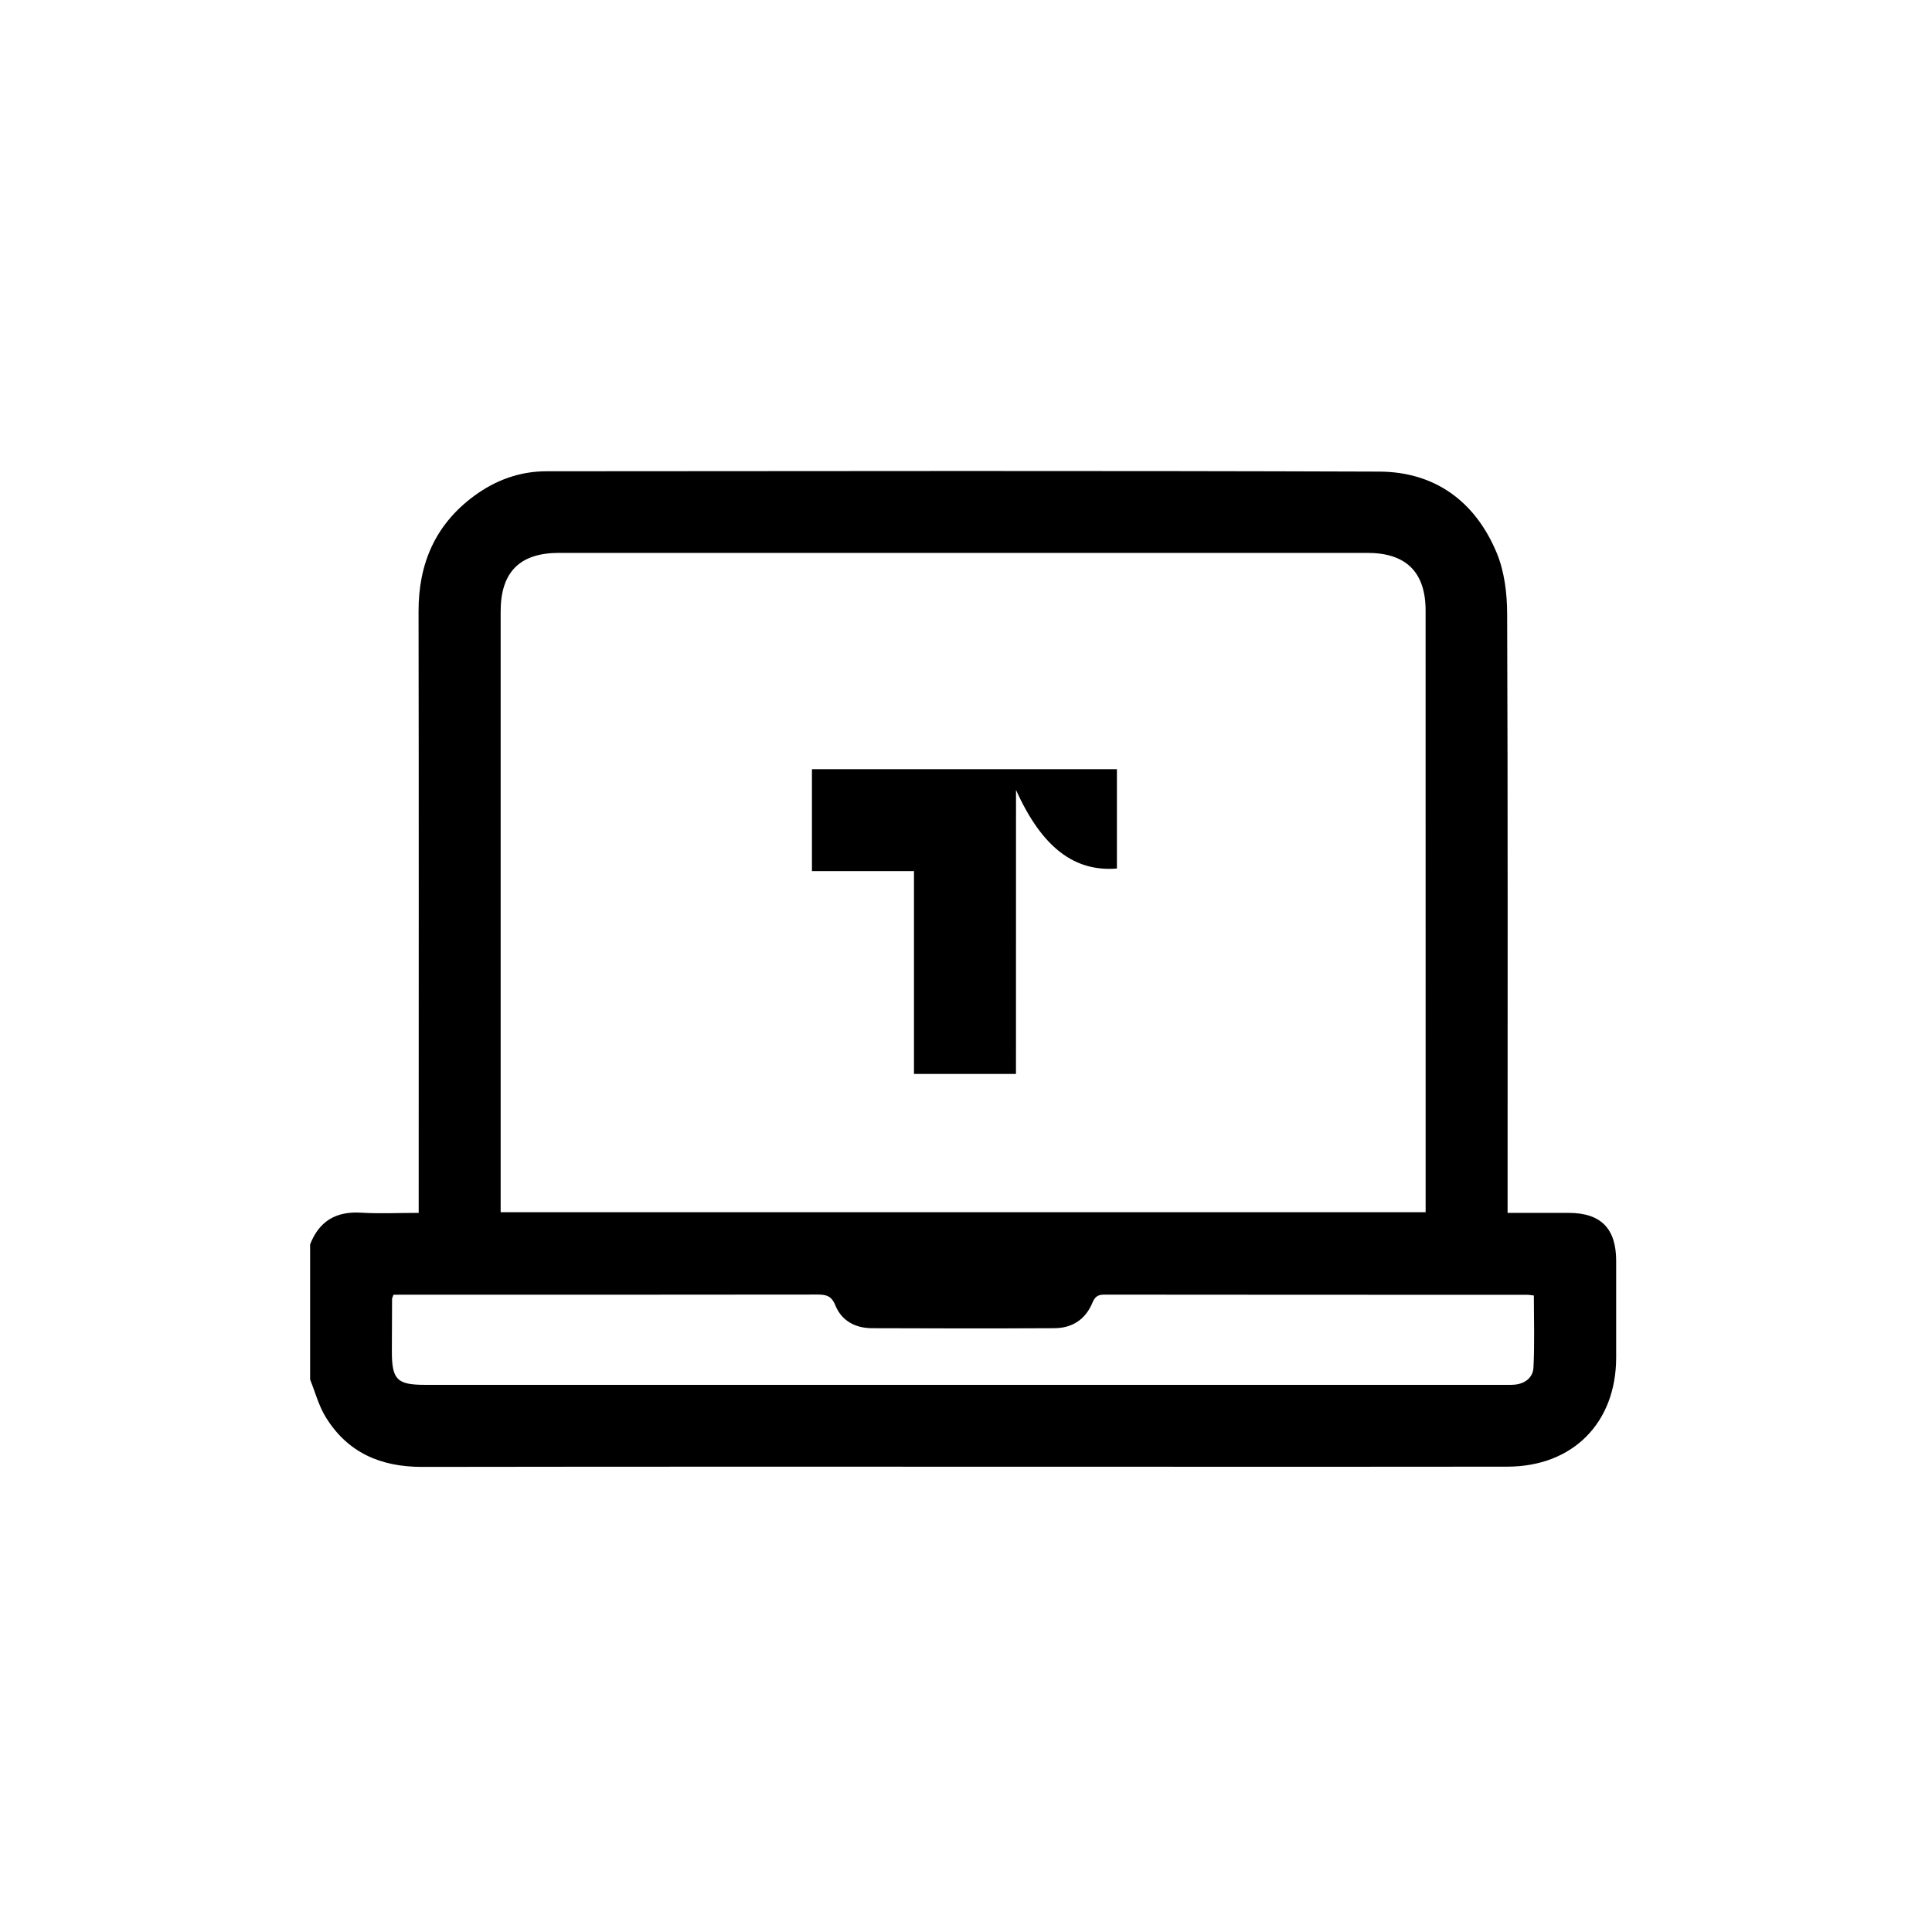 <?xml version="1.0" encoding="utf-8"?>
<!-- Generator: Adobe Illustrator 25.4.1, SVG Export Plug-In . SVG Version: 6.00 Build 0)  -->
<svg version="1.0" id="Warstwa_1" xmlns="http://www.w3.org/2000/svg" xmlns:xlink="http://www.w3.org/1999/xlink" x="0px" y="0px"
	 viewBox="0 0 566.93 566.93" style="enable-background:new 0 0 566.93 566.93;" xml:space="preserve">
<path d="M91,365.15c2.65-6.79,7.56-9.73,14.87-9.3c5.45,0.33,10.93,0.06,16.99,0.06c0-1.9,0-3.47,0-5.04
	c0-57.13,0.06-114.26-0.04-171.4c-0.03-14.07,4.9-25.53,16.31-33.95c6.29-4.63,13.41-7.23,21.24-7.23
	c81.46-0.05,162.91-0.19,244.37,0.1c16.37,0.06,28.19,8.8,34.45,23.83c2.27,5.45,3.05,11.87,3.07,17.85
	c0.22,56.88,0.13,113.77,0.13,170.65c0,1.58,0,3.16,0,5.19c6.31,0,12.13-0.01,17.96,0c9.41,0.03,13.89,4.56,13.9,14.06
	c0.01,9.48,0.02,18.96,0,28.44c-0.04,19.11-12.72,31.93-31.88,31.97c-38.55,0.07-77.09,0.02-115.64,0.02
	c-67.61,0-135.22-0.06-202.83,0.05c-12.2,0.02-21.96-4.18-28.38-14.71c-2.03-3.33-3.04-7.27-4.52-10.93
	C91,391.59,91,378.37,91,365.15z M418.34,355.72c0-1.63,0-2.86,0-4.09c0-57.49,0.01-114.98-0.01-172.47
	c0-11.27-5.74-16.92-17.08-16.92c-79.06,0-158.13,0-237.19,0c-11.54,0-17.15,5.61-17.15,17.22c-0.01,57.36,0,114.73,0,172.09
	c0,1.32,0,2.65,0,4.16C237.54,355.72,327.65,355.72,418.34,355.72z M115.46,379.93c-0.26,0.76-0.41,0.99-0.41,1.22
	c-0.03,5.11-0.06,10.23-0.06,15.34c-0.01,8.35,1.5,9.88,9.7,9.88c105.29,0,210.58,0,315.87,0c1.25,0,2.5,0.05,3.74-0.04
	c3.15-0.23,5.53-2.06,5.68-5c0.37-7.04,0.12-14.11,0.12-21.17c-0.86-0.1-1.35-0.21-1.84-0.21c-41.42-0.01-82.83,0-124.25-0.05
	c-1.94,0-2.75,0.68-3.49,2.47c-2.02,4.85-5.94,7.36-11.14,7.38c-17.84,0.09-35.68,0.08-53.52,0c-4.87-0.02-8.91-2.16-10.75-6.74
	c-1.15-2.88-2.82-3.13-5.38-3.13c-40.17,0.06-80.34,0.04-120.51,0.04C117.99,379.93,116.76,379.93,115.46,379.93z"/>
<path d="M298.13,315.14c-10.22,0-19.82,0-29.93,0c0-19.69,0-39.27,0-59.52c-10.2,0-19.92,0-29.94,0c0-10.27,0-19.86,0-29.91
	c29.65,0,59.37,0,89.49,0c0,9.8,0,19.48,0,29.15c-12.47,1.02-22.01-6.16-29.61-23.06C298.13,260.42,298.13,287.64,298.13,315.14z"/>
</svg>
